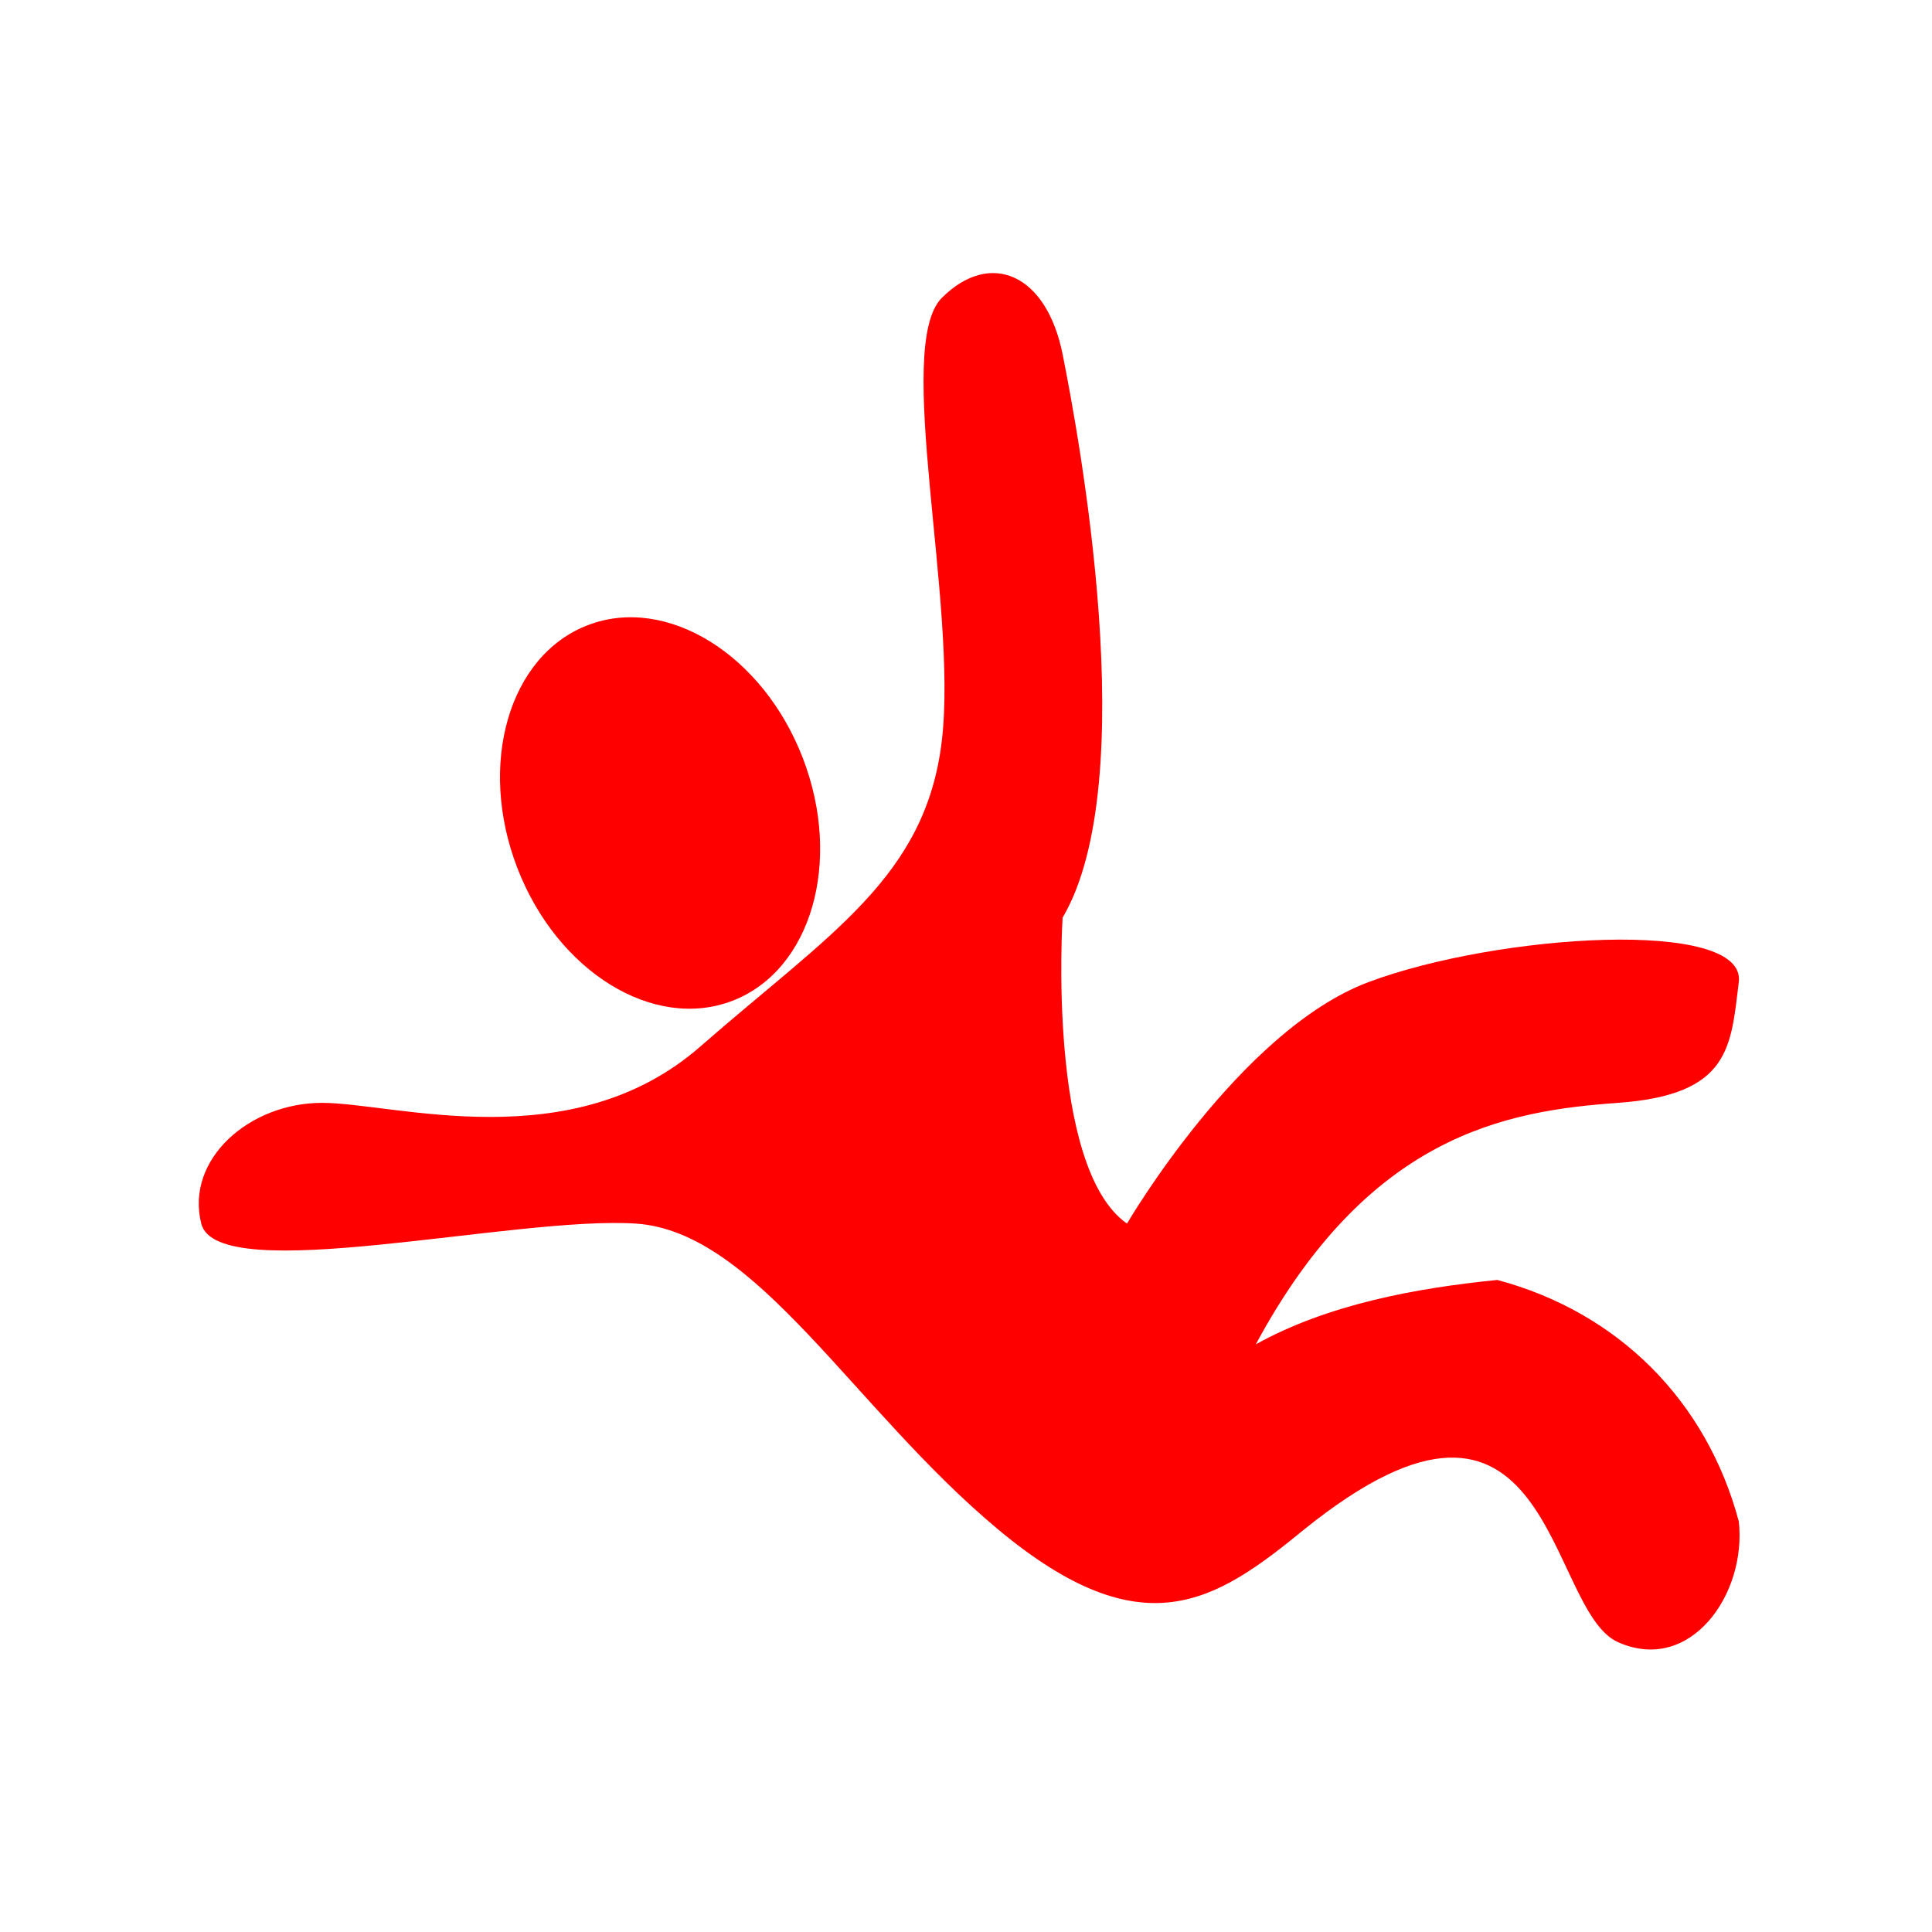 <?xml version="1.0" encoding="utf-8"?>
<!-- Generator: Adobe Illustrator 24.0.1, SVG Export Plug-In . SVG Version: 6.00 Build 0)  -->
<svg version="1.1" id="Layer_1" xmlns="http://www.w3.org/2000/svg" xmlns:xlink="http://www.w3.org/1999/xlink" x="0px" y="0px"
	 viewBox="0 0 24 24" style="enable-background:new 0 0 24 24;" xml:space="preserve">
<style type="text/css">
	.st0{fill:#FF0000;}
</style>
<title>Asset 42</title>
<g id="Layer_1-2">
	<path class="st0" d="M16.2,19c-1.1,0.9-2,1.5-3.8,0s-3-3.7-4.5-3.8s-5.2,0.8-5.4,0s0.6-1.5,1.5-1.5s3.1,0.7,4.7-0.7s2.8-2.1,3-3.8
		s-0.6-4.9,0-5.5s1.3-0.3,1.5,0.7s1,5.3,0,7c0,0-0.2,3.1,0.8,3.8c0,0,1.4-2.4,3-3c1.6-0.6,4.7-0.8,4.6,0s-0.1,1.4-1.5,1.5
		s-3.1,0.4-4.5,3c0.9-0.5,2-0.7,3-0.8c1.5,0.4,2.6,1.5,3,3c0.1,0.9-0.6,1.9-1.5,1.5S19.3,16.5,16.2,19z"/>
	<ellipse transform="matrix(0.933 -0.36 0.36 0.933 -3.087 3.628)" class="st0" cx="8.2" cy="10.1" rx="1.9" ry="2.5"/>
</g>
</svg>
